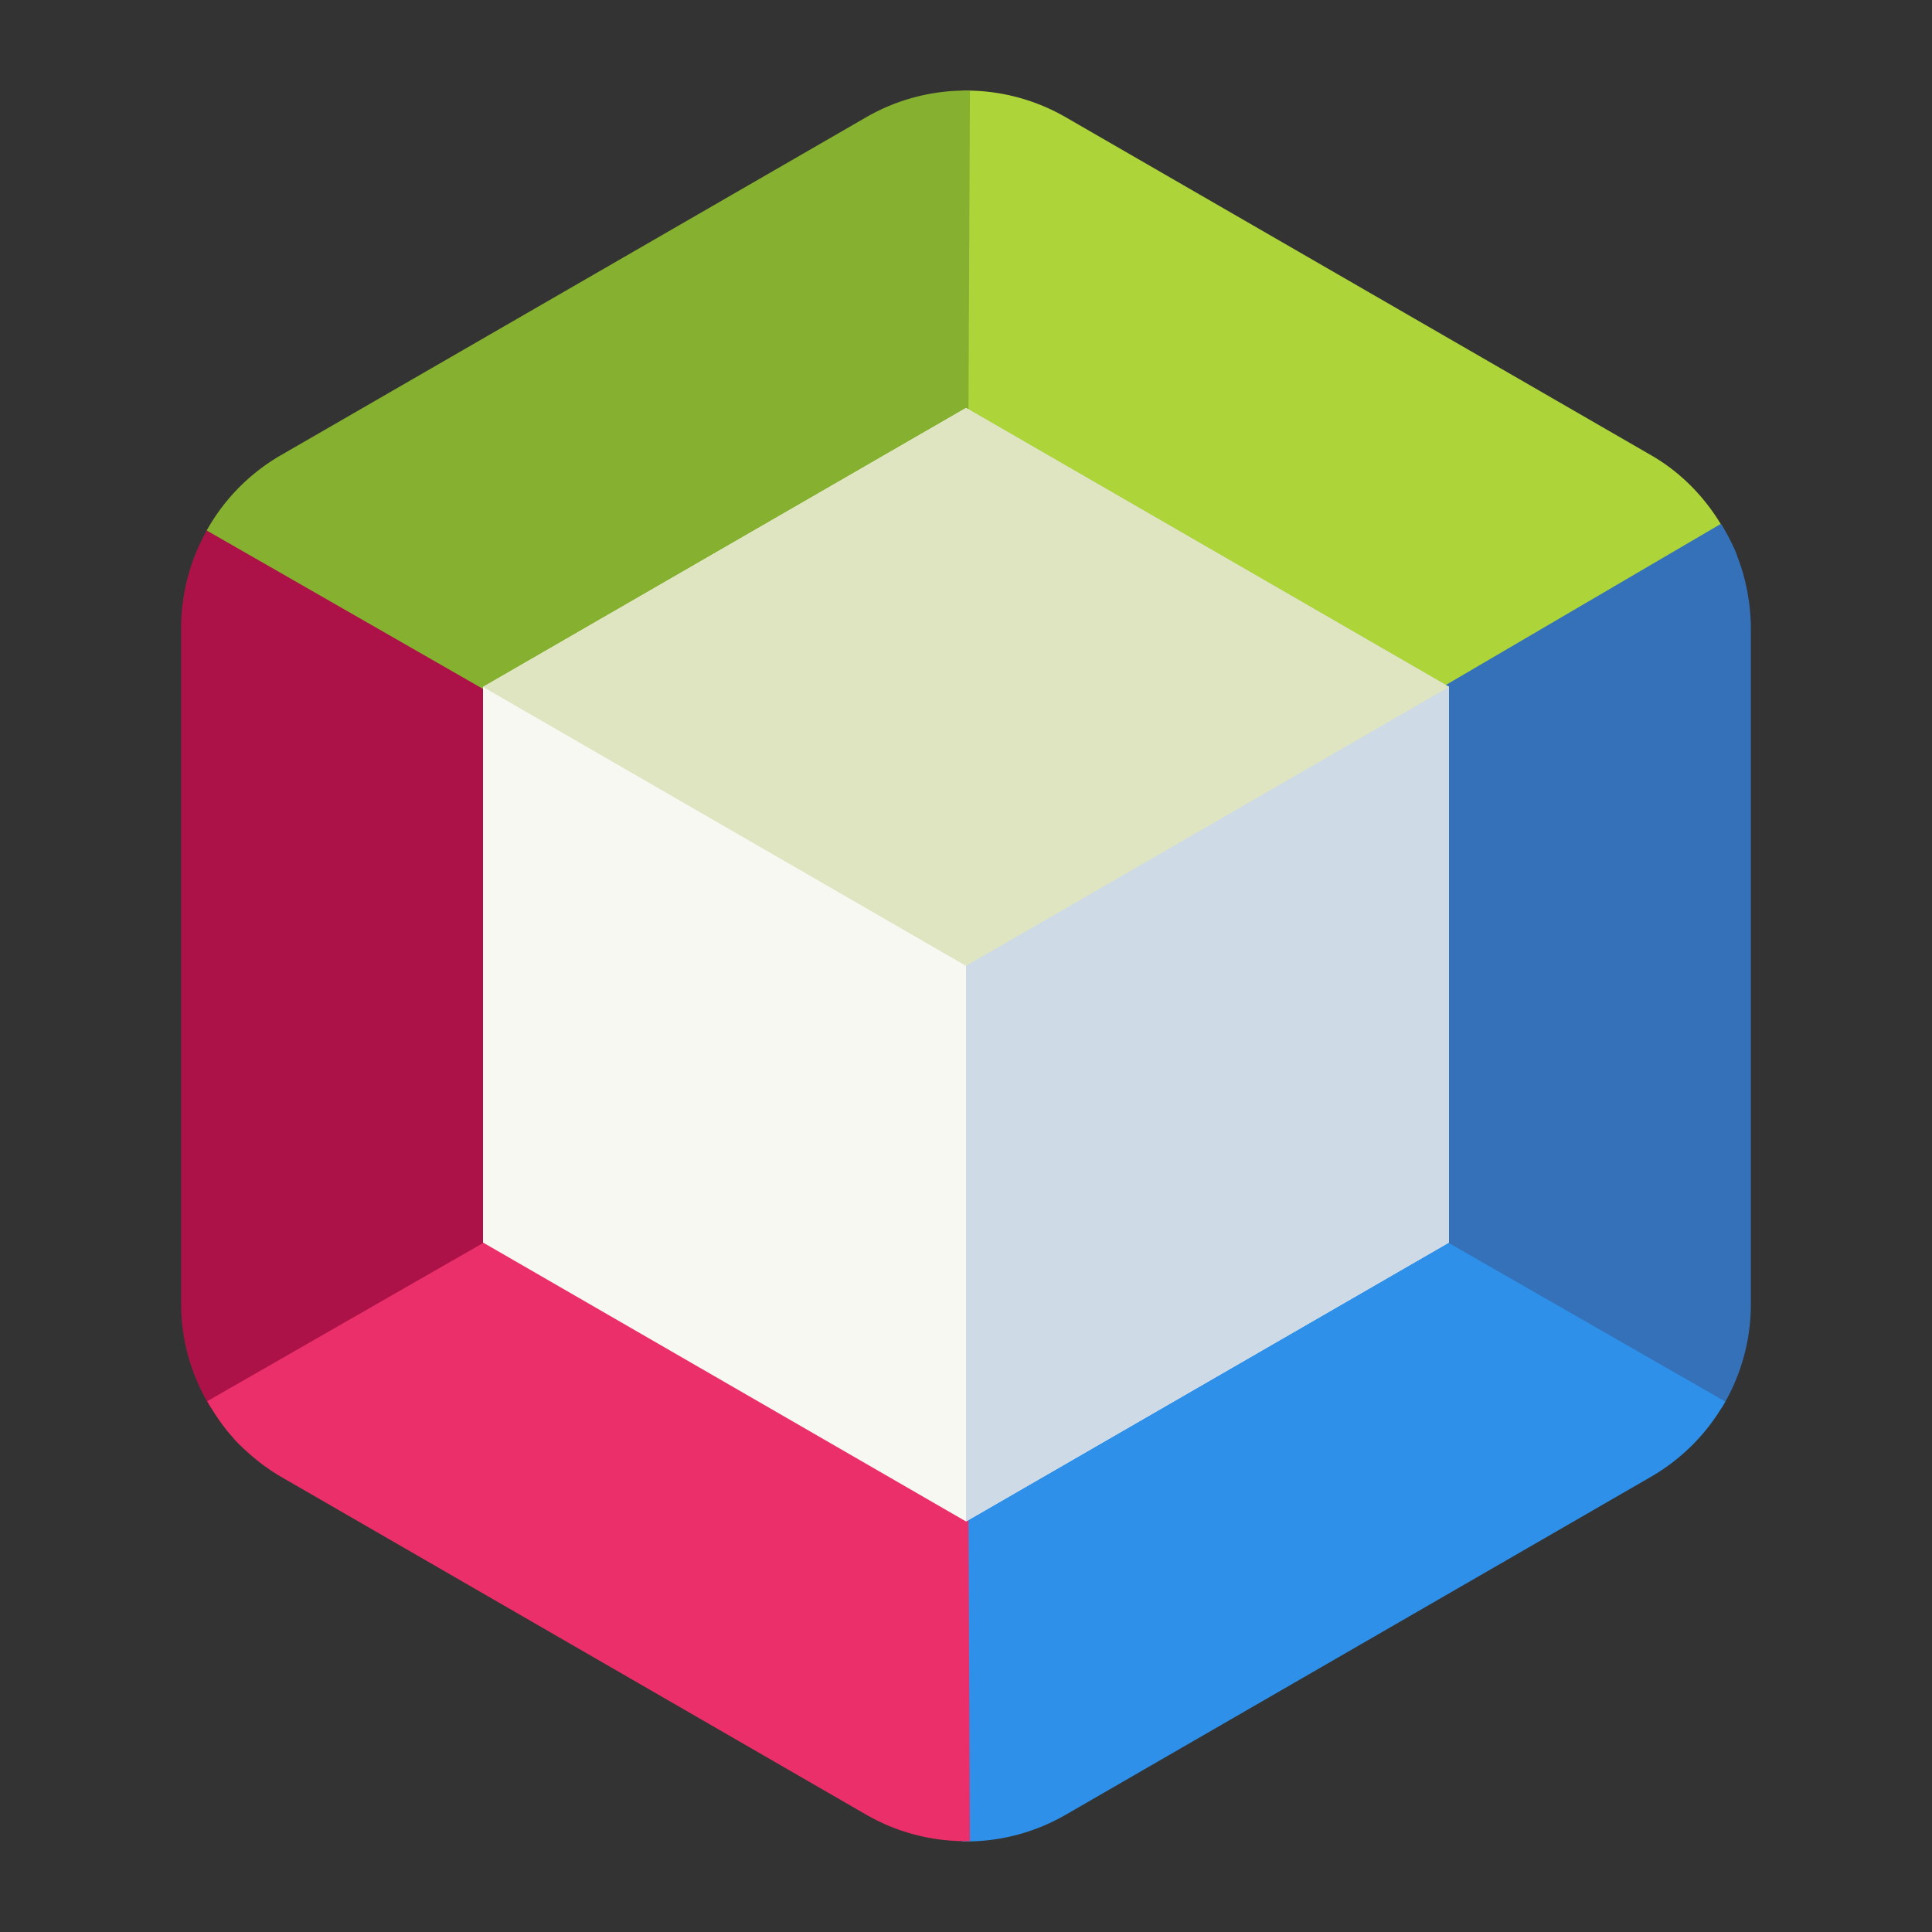 <svg xmlns="http://www.w3.org/2000/svg" width="64" height="64" version="1"><rect width="100%" height="100%" fill="#333333" stroke="none"/><path fill="#add439" d="M32.155 3.002c-.095-.003-.19.009-.285.01l.062 13.879L32 32l13.068-7.497 12.066-6.919c-.57-1.019-1.387-1.897-2.432-2.5L35.298 3.88a6.597 6.597 0 0 0-3.143-.878z"/><path fill="#ac1248" d="M6.982 17.349A6.585 6.585 0 0 0 6 20.796v22.408c0 1.241.359 2.424.99 3.444L19 39.613 32 32l-13-7.613z"/><path fill="#3471b9" d="M57.01 17.352 45 24.387 32 32l25.024 14.654a6.595 6.595 0 0 0 .976-3.45V20.796a6.595 6.595 0 0 0-.053-.784c-.01-.084-.024-.166-.037-.25a6.595 6.595 0 0 0-.099-.495 6.543 6.543 0 0 0-.087-.334 6.595 6.595 0 0 0-.124-.366c-.046-.127-.088-.255-.142-.379a6.595 6.595 0 0 0-.022-.051l-.003.003a6.704 6.704 0 0 0-.423-.787z"/><path fill="#86b02f" d="M32.13 3.002a6.59 6.59 0 0 0-3.428.877L9.298 15.083a6.582 6.582 0 0 0-2.451 2.49l12.086 6.93L32 32l.067-15.11z"/><path fill="#2e90e8" d="m32 32-.068 15.11-.062 13.889a6.595 6.595 0 0 0 3.428-.88l19.404-11.205a6.595 6.595 0 0 0 2.449-2.486l-12.083-6.93z"/><path fill="#eb2f6a" d="m32 32-13.068 7.497-12.066 6.919c.231.408.491.8.804 1.153a6.595 6.595 0 0 0 .124.144c.108.115.222.224.339.331a6.595 6.595 0 0 0 .225.199c.108.09.214.18.328.263a6.595 6.595 0 0 0 .612.408l19.404 11.204a6.595 6.595 0 0 0 3.428.872l-.063-13.88z"/><path fill="#f8f8f2" d="m32 13.515 16 9.24V41.16L32 50.4l-16-9.24V22.755z"/><path fill="#cedbe6" d="m32 13.515 16 9.24V41.16L32 50.4z"/><path fill="#dee5c0" d="m32 13.515-16 9.24 16 9.24 16-9.24z"/></svg>